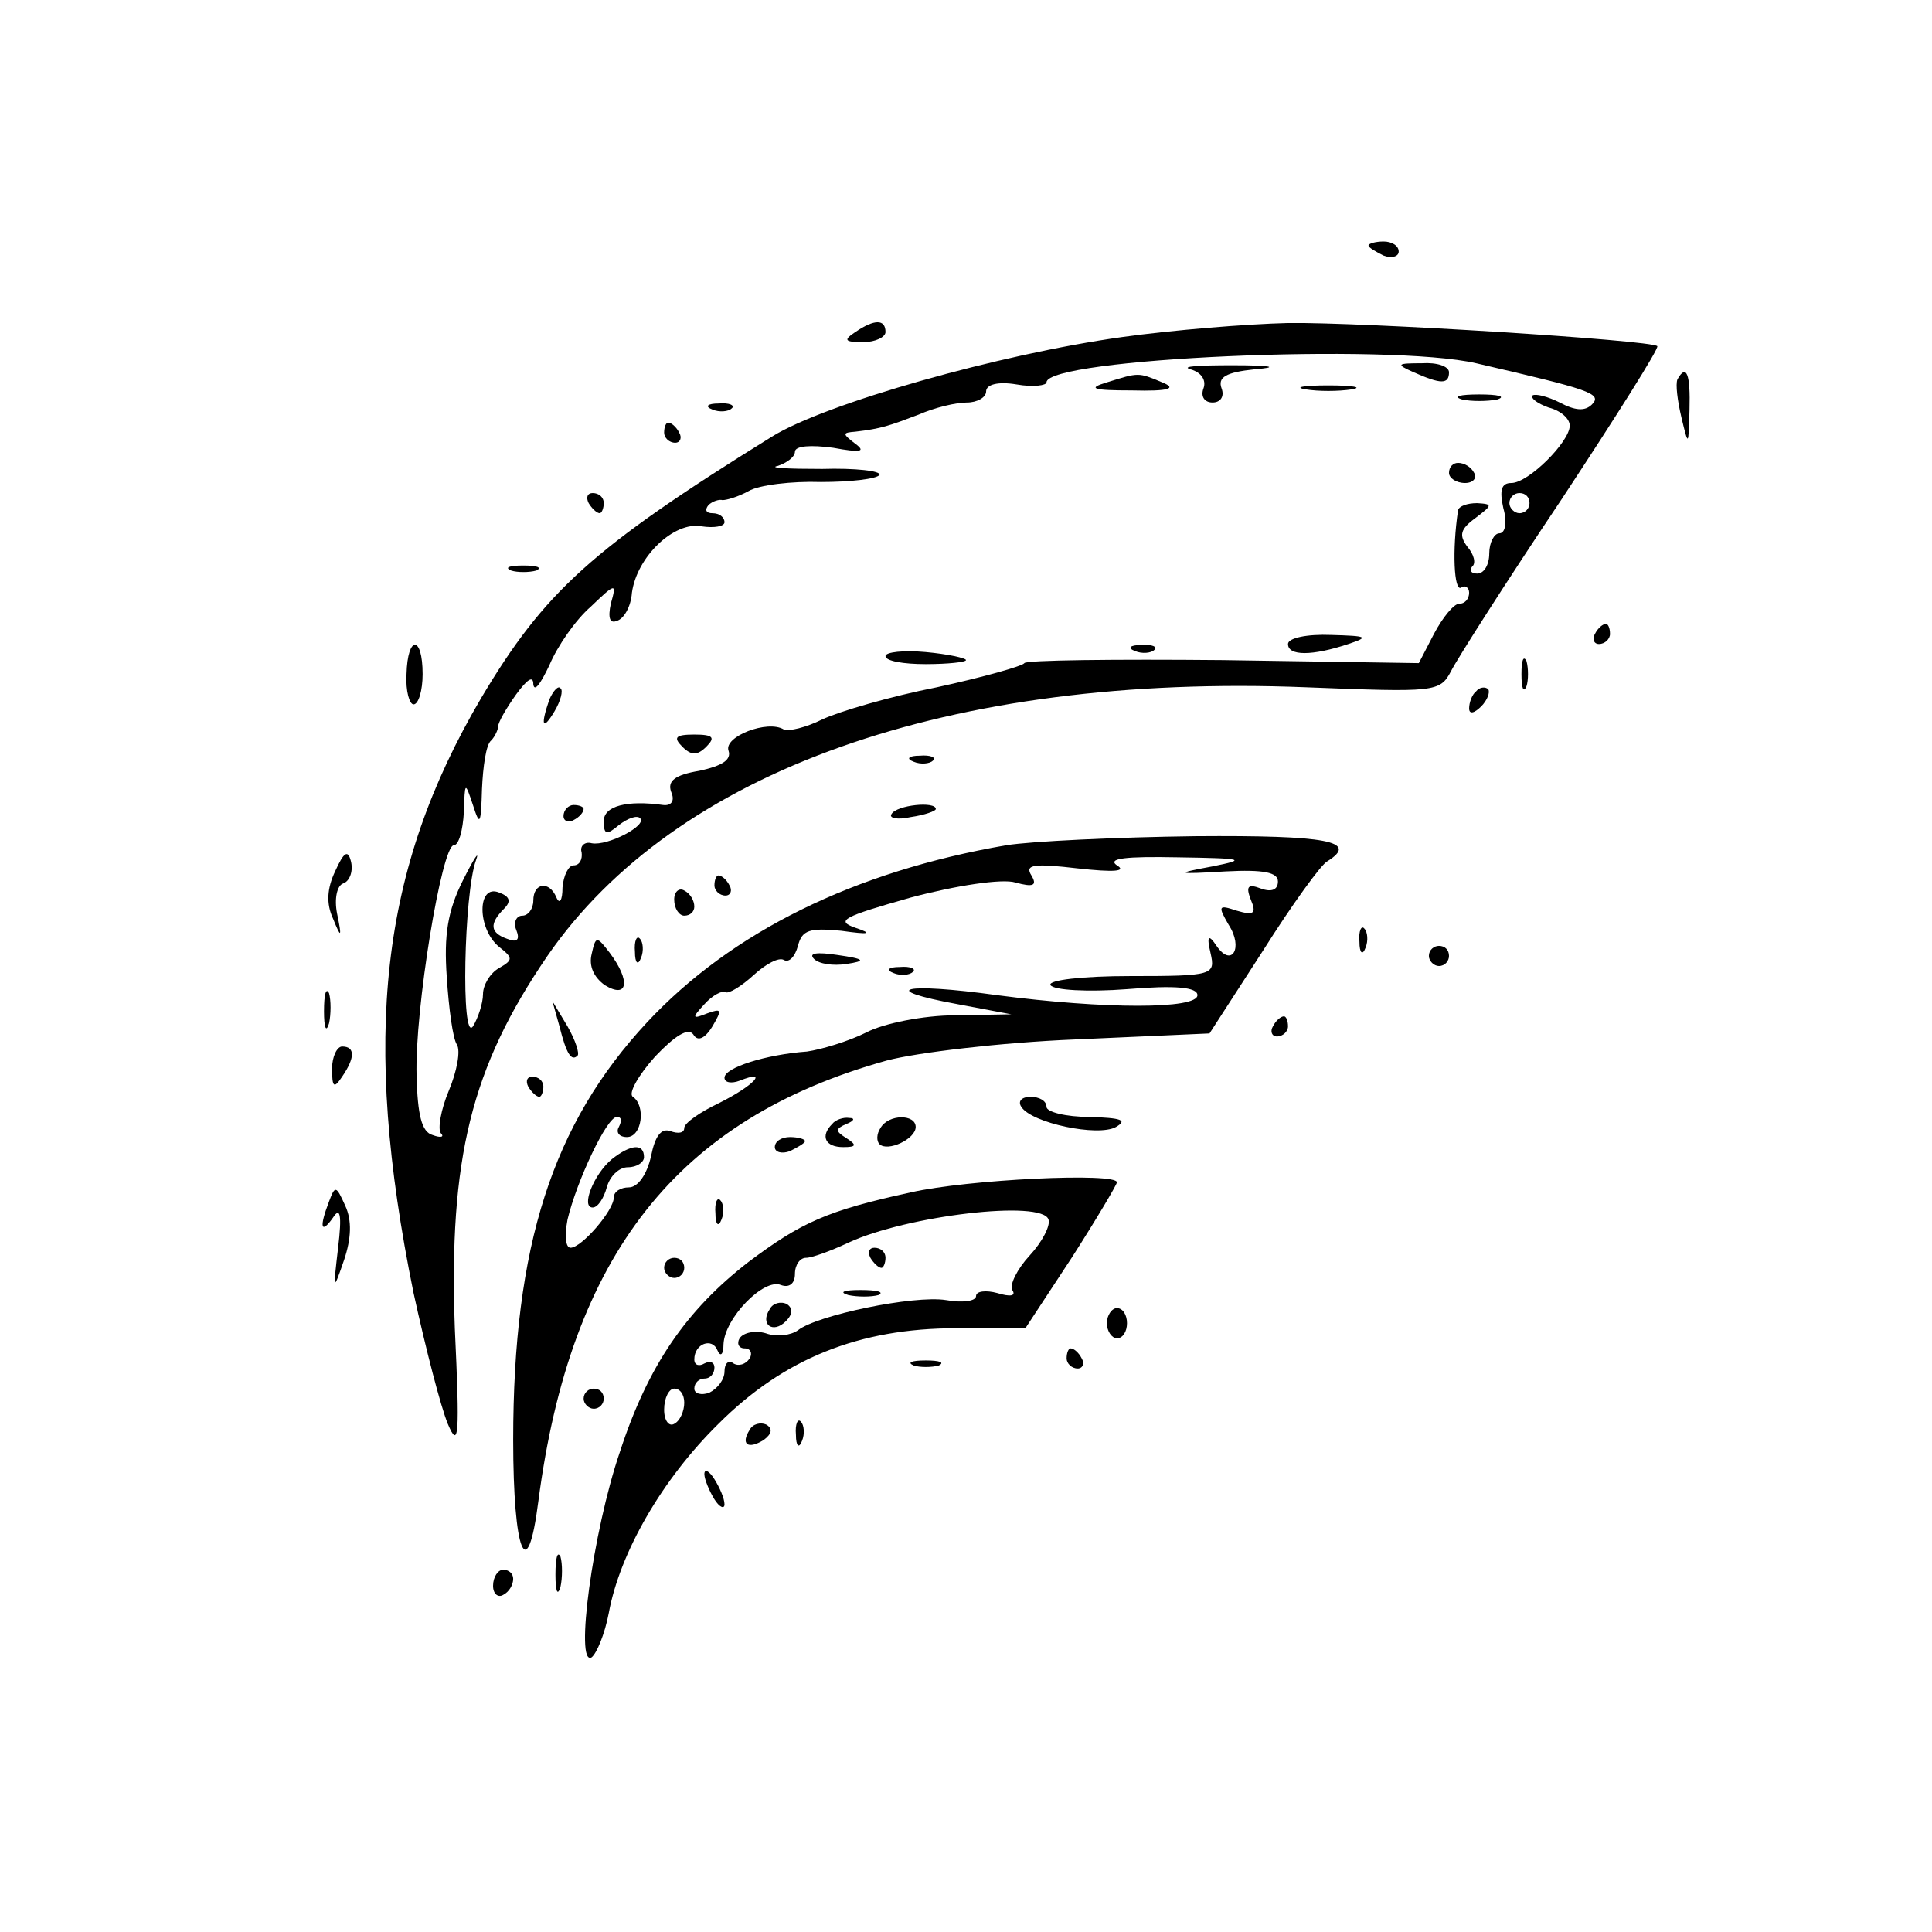 <?xml version="1.0" standalone="no"?>
<!DOCTYPE svg PUBLIC "-//W3C//DTD SVG 20010904//EN"
 "http://www.w3.org/TR/2001/REC-SVG-20010904/DTD/svg10.dtd">
<svg version="1.0" xmlns="http://www.w3.org/2000/svg"
 width="192pt" height="192pt" viewBox="0 0 192 192"
 preserveAspectRatio="xMidYMid meet">
<g transform="translate(0,192) scale(0.1,-0.1)"
fill="#000000" stroke="none">
<path d="M1360 1676 c0 -2 7 -6 15 -10 8 -3 15 -1 15 4 0 6 -7 10 -15 10 -8 0
-15 -2 -15 -4z"/>
<path d="M850 1590 c-12 -8 -11 -10 8 -10 12 0 22 5 22 10 0 13 -11 13 -30 0z"/>
<path d="M1115 1585 c-122 -17 -295 -66 -348 -99 -179 -111 -226 -154 -289
-260 -100 -170 -119 -336 -67 -591 12 -55 27 -113 34 -130 11 -26 12 -12 7 95
-6 168 16 259 92 370 127 184 399 281 754 267 128 -5 133 -5 144 16 6 12 55
89 110 171 54 82 97 150 95 152 -6 6 -293 24 -367 23 -41 -1 -115 -7 -165 -14z
m352 -26 c112 -26 126 -30 115 -41 -7 -7 -17 -6 -32 2 -12 6 -24 9 -27 7 -2
-3 5 -8 16 -12 12 -3 21 -11 21 -18 0 -16 -41 -57 -58 -57 -10 0 -12 -7 -8
-25 4 -14 2 -25 -4 -25 -5 0 -10 -9 -10 -20 0 -11 -5 -20 -12 -20 -6 0 -8 3
-5 7 4 3 2 12 -5 20 -8 11 -7 17 8 28 17 13 18 14 2 15 -10 0 -18 -3 -19 -7
-6 -40 -4 -81 3 -77 4 3 8 0 8 -5 0 -6 -4 -11 -10 -11 -5 0 -16 -13 -25 -30
l-15 -29 -195 3 c-107 1 -196 0 -197 -3 -2 -3 -41 -14 -87 -24 -46 -9 -97 -24
-114 -32 -16 -8 -33 -12 -38 -10 -16 10 -60 -7 -55 -21 3 -9 -6 -15 -29 -20
-24 -4 -32 -10 -28 -21 4 -9 0 -14 -8 -13 -36 5 -59 -1 -59 -16 0 -14 3 -14
15 -4 9 7 18 10 21 7 8 -7 -32 -28 -48 -25 -7 2 -12 -3 -10 -9 1 -7 -2 -13 -8
-13 -5 0 -10 -10 -11 -22 0 -13 -3 -17 -6 -10 -7 17 -23 15 -23 -3 0 -8 -5
-15 -11 -15 -6 0 -9 -7 -6 -14 4 -10 1 -13 -9 -9 -17 6 -18 15 -3 30 7 7 6 12
-5 16 -22 9 -22 -36 0 -54 14 -11 14 -13 0 -21 -9 -5 -16 -17 -16 -26 0 -9 -5
-24 -10 -32 -12 -17 -9 132 3 165 4 11 -2 2 -13 -20 -15 -30 -19 -54 -16 -96
2 -31 6 -61 10 -67 4 -6 0 -27 -8 -46 -8 -19 -11 -38 -8 -42 4 -4 0 -5 -8 -2
-11 3 -15 20 -16 59 -2 65 25 229 37 229 5 0 9 15 10 33 1 30 1 31 9 7 7 -22
8 -19 9 16 1 22 4 44 9 48 4 4 7 11 7 14 0 4 8 18 18 32 11 15 17 19 17 10 1
-8 7 0 16 19 8 19 26 45 41 58 25 24 26 24 20 3 -3 -14 -1 -20 6 -17 7 2 14
14 15 28 5 36 42 71 69 66 13 -2 23 0 23 4 0 5 -5 9 -12 9 -6 0 -8 3 -4 8 4 4
11 6 14 5 4 0 15 3 26 9 10 6 43 10 72 9 29 0 55 3 58 7 2 4 -24 7 -57 6 -34
0 -54 1 -44 3 9 3 17 9 17 14 0 6 16 7 38 4 27 -5 33 -4 22 4 -13 10 -13 11 0
12 26 3 34 6 63 17 16 7 37 12 48 12 10 0 19 5 19 11 0 7 12 10 30 7 17 -3 30
-1 30 2 0 24 340 39 427 19z m53 -139 c0 -5 -4 -10 -10 -10 -5 0 -10 5 -10 10
0 6 5 10 10 10 6 0 10 -4 10 -10z"/>
<path d="M1183 1553 c11 -3 16 -11 13 -19 -3 -8 1 -14 9 -14 8 0 12 6 9 14 -4
11 4 16 33 19 25 2 17 4 -22 4 -33 0 -52 -1 -42 -4z"/>
<path d="M1405 1550 c27 -12 35 -12 35 0 0 6 -12 10 -27 9 -25 0 -26 -1 -8 -9z"/>
<path d="M1100 1540 c-20 -6 -14 -8 25 -8 37 -1 45 2 30 8 -24 10 -23 10 -55
0z"/>
<path d="M1298 1533 c12 -2 32 -2 45 0 12 2 2 4 -23 4 -25 0 -35 -2 -22 -4z"/>
<path d="M1453 1523 c9 -2 25 -2 35 0 9 3 1 5 -18 5 -19 0 -27 -2 -17 -5z"/>
<path d="M1440 1450 c0 -5 7 -10 16 -10 8 0 12 5 9 10 -3 6 -10 10 -16 10 -5
0 -9 -4 -9 -10z"/>
<path d="M1280 1280 c0 -12 24 -12 60 0 21 7 19 8 -17 9 -24 1 -43 -3 -43 -9z"/>
<path d="M880 1268 c0 -5 18 -8 40 -8 22 0 40 2 40 4 0 2 -18 6 -40 8 -22 2
-40 0 -40 -4z"/>
<path d="M1128 1273 c7 -3 16 -2 19 1 4 3 -2 6 -13 5 -11 0 -14 -3 -6 -6z"/>
<path d="M546 1225 c-9 -26 -7 -32 5 -12 6 10 9 21 6 23 -2 3 -7 -2 -11 -11z"/>
<path d="M678 1178 c9 -9 15 -9 24 0 9 9 7 12 -12 12 -19 0 -21 -3 -12 -12z"/>
<path d="M560 1109 c0 -5 5 -7 10 -4 6 3 10 8 10 11 0 2 -4 4 -10 4 -5 0 -10
-5 -10 -11z"/>
<path d="M1667 1543 c-2 -5 0 -21 4 -38 7 -29 7 -29 8 8 1 35 -3 46 -12 30z"/>
<path d="M708 1513 c7 -3 16 -2 19 1 4 3 -2 6 -13 5 -11 0 -14 -3 -6 -6z"/>
<path d="M660 1490 c0 -5 5 -10 11 -10 5 0 7 5 4 10 -3 6 -8 10 -11 10 -2 0
-4 -4 -4 -10z"/>
<path d="M585 1420 c3 -5 8 -10 11 -10 2 0 4 5 4 10 0 6 -5 10 -11 10 -5 0 -7
-4 -4 -10z"/>
<path d="M508 1353 c6 -2 18 -2 25 0 6 3 1 5 -13 5 -14 0 -19 -2 -12 -5z"/>
<path d="M1585 1290 c-3 -5 -1 -10 4 -10 6 0 11 5 11 10 0 6 -2 10 -4 10 -3 0
-8 -4 -11 -10z"/>
<path d="M404 1250 c-1 -17 3 -30 7 -30 5 0 9 14 9 30 0 39 -15 39 -16 0z"/>
<path d="M1512 1250 c0 -14 2 -19 5 -12 2 6 2 18 0 25 -3 6 -5 1 -5 -13z"/>
<path d="M1467 1233 c-4 -3 -7 -11 -7 -17 0 -6 5 -5 12 2 6 6 9 14 7 17 -3 3
-9 2 -12 -2z"/>
<path d="M908 1163 c7 -3 16 -2 19 1 4 3 -2 6 -13 5 -11 0 -14 -3 -6 -6z"/>
<path d="M886 1111 c-3 -4 6 -6 19 -3 14 2 25 6 25 8 0 8 -39 4 -44 -5z"/>
<path d="M1000 1080 c-151 -26 -273 -86 -357 -176 -94 -101 -133 -222 -133
-415 0 -112 14 -147 25 -61 32 245 138 380 346 438 30 8 114 18 187 21 l134 6
53 82 c29 46 58 86 64 89 32 20 0 26 -131 25 -79 -1 -163 -5 -188 -9z m205
-21 c-38 -7 -37 -8 13 -5 38 2 52 -1 52 -10 0 -8 -6 -11 -17 -7 -13 5 -15 2
-10 -11 6 -14 3 -16 -14 -11 -18 6 -19 5 -8 -14 15 -23 3 -43 -12 -21 -8 12
-10 10 -6 -7 5 -22 3 -23 -80 -23 -47 0 -82 -4 -79 -9 3 -5 37 -7 76 -4 48 4
70 2 70 -6 0 -14 -92 -14 -199 0 -93 13 -121 6 -39 -9 l53 -10 -56 -1 c-31 0
-71 -8 -88 -17 -18 -9 -45 -17 -59 -19 -41 -3 -82 -16 -82 -26 0 -5 7 -6 15
-3 30 12 14 -5 -20 -22 -19 -9 -35 -20 -35 -25 0 -5 -6 -6 -14 -3 -9 3 -15 -5
-19 -25 -4 -18 -13 -31 -22 -31 -8 0 -15 -4 -15 -10 0 -13 -32 -50 -43 -50 -5
0 -6 12 -3 28 9 38 39 102 49 102 5 0 5 -4 2 -10 -3 -5 0 -10 8 -10 15 0 19
31 6 40 -5 3 5 21 22 40 20 21 33 29 38 22 4 -7 11 -5 19 8 10 17 9 18 -5 13
-15 -6 -16 -5 -3 9 8 9 18 14 21 12 3 -2 16 6 28 17 12 11 25 18 30 15 5 -3
11 3 14 14 4 16 12 18 43 15 28 -4 32 -3 14 3 -20 7 -12 11 55 30 45 12 91 19
104 15 18 -5 22 -3 16 7 -7 11 3 12 46 7 36 -4 49 -3 39 3 -10 7 9 9 60 8 66
-1 70 -2 35 -9z"/>
<path d="M809 967 c5 -5 19 -7 32 -5 20 3 19 5 -9 9 -20 3 -29 2 -23 -4z"/>
<path d="M888 953 c7 -3 16 -2 19 1 4 3 -2 6 -13 5 -11 0 -14 -3 -6 -6z"/>
<path d="M608 768 c-18 -15 -31 -48 -19 -48 5 0 11 9 14 20 3 11 12 20 21 20
9 0 16 5 16 10 0 14 -13 13 -32 -2z"/>
<path d="M333 1054 c-8 -17 -9 -32 -2 -47 8 -20 9 -19 4 5 -3 15 0 28 6 30 6
2 10 11 8 21 -3 13 -7 11 -16 -9z"/>
<path d="M710 1040 c0 -5 5 -10 11 -10 5 0 7 5 4 10 -3 6 -8 10 -11 10 -2 0
-4 -4 -4 -10z"/>
<path d="M670 1026 c0 -9 5 -16 10 -16 6 0 10 4 10 9 0 6 -4 13 -10 16 -5 3
-10 -1 -10 -9z"/>
<path d="M1351 984 c0 -11 3 -14 6 -6 3 7 2 16 -1 19 -3 4 -6 -2 -5 -13z"/>
<path d="M588 972 c-3 -12 2 -23 13 -31 23 -14 26 4 5 32 -13 17 -14 17 -18
-1z"/>
<path d="M631 974 c0 -11 3 -14 6 -6 3 7 2 16 -1 19 -3 4 -6 -2 -5 -13z"/>
<path d="M1420 970 c0 -5 5 -10 10 -10 6 0 10 5 10 10 0 6 -4 10 -10 10 -5 0
-10 -4 -10 -10z"/>
<path d="M322 915 c0 -16 2 -22 5 -12 2 9 2 23 0 30 -3 6 -5 -1 -5 -18z"/>
<path d="M556 900 c7 -28 12 -35 18 -29 2 2 -2 15 -10 29 l-15 25 7 -25z"/>
<path d="M1265 900 c-3 -5 -1 -10 4 -10 6 0 11 5 11 10 0 6 -2 10 -4 10 -3 0
-8 -4 -11 -10z"/>
<path d="M330 858 c0 -19 2 -20 10 -8 13 19 13 30 0 30 -5 0 -10 -10 -10 -22z"/>
<path d="M525 840 c3 -5 8 -10 11 -10 2 0 4 5 4 10 0 6 -5 10 -11 10 -5 0 -7
-4 -4 -10z"/>
<path d="M1015 820 c10 -16 76 -30 94 -20 12 7 5 9 -26 10 -24 0 -43 5 -43 10
0 6 -7 10 -16 10 -8 0 -13 -4 -9 -10z"/>
<path d="M827 803 c-12 -12 -7 -23 11 -23 13 0 14 2 3 9 -11 7 -11 9 0 14 8 3
9 6 3 6 -6 1 -14 -2 -17 -6z"/>
<path d="M875 799 c-4 -6 -4 -13 -1 -16 8 -8 36 5 36 17 0 13 -27 13 -35 -1z"/>
<path d="M770 780 c0 -5 7 -7 15 -4 8 4 15 8 15 10 0 2 -7 4 -15 4 -8 0 -15
-4 -15 -10z"/>
<path d="M905 735 c-83 -18 -109 -30 -161 -69 -62 -48 -100 -103 -128 -189
-27 -79 -45 -214 -28 -204 5 4 13 23 17 44 11 60 53 133 109 188 65 65 140 95
236 95 l69 0 46 70 c25 39 45 73 45 75 0 10 -148 3 -205 -10z m137 -27 c2 -6
-6 -22 -19 -36 -12 -13 -20 -29 -17 -34 4 -6 -2 -7 -15 -3 -11 3 -21 2 -21 -3
0 -5 -13 -7 -30 -4 -32 5 -128 -15 -147 -30 -7 -5 -21 -7 -32 -3 -10 3 -22 1
-26 -5 -3 -5 -1 -10 5 -10 6 0 8 -5 5 -10 -4 -6 -11 -8 -16 -5 -5 4 -9 0 -9
-8 0 -8 -7 -17 -15 -21 -8 -3 -15 -1 -15 4 0 6 5 10 10 10 6 0 10 5 10 11 0 5
-4 7 -10 4 -5 -3 -10 -2 -10 4 0 16 18 22 23 9 3 -7 6 -4 6 6 1 26 40 66 57
59 8 -3 14 1 14 11 0 9 5 16 11 16 6 0 25 7 42 15 58 27 193 43 199 23z m-362
-182 c0 -8 -4 -18 -10 -21 -5 -3 -10 3 -10 14 0 12 5 21 10 21 6 0 10 -6 10
-14z"/>
<path d="M865 670 c3 -5 8 -10 11 -10 2 0 4 5 4 10 0 6 -5 10 -11 10 -5 0 -7
-4 -4 -10z"/>
<path d="M843 633 c9 -2 23 -2 30 0 6 3 -1 5 -18 5 -16 0 -22 -2 -12 -5z"/>
<path d="M765 619 c-10 -15 3 -25 16 -12 7 7 7 13 1 17 -6 3 -14 1 -17 -5z"/>
<path d="M327 726 c-10 -26 -8 -33 4 -16 7 11 9 3 5 -30 -5 -43 -5 -44 6 -12
7 21 8 39 1 54 -9 20 -10 20 -16 4z"/>
<path d="M711 714 c0 -11 3 -14 6 -6 3 7 2 16 -1 19 -3 4 -6 -2 -5 -13z"/>
<path d="M660 660 c0 -5 5 -10 10 -10 6 0 10 5 10 10 0 6 -4 10 -10 10 -5 0
-10 -4 -10 -10z"/>
<path d="M1100 605 c0 -8 5 -15 10 -15 6 0 10 7 10 15 0 8 -4 15 -10 15 -5 0
-10 -7 -10 -15z"/>
<path d="M1060 570 c0 -5 5 -10 11 -10 5 0 7 5 4 10 -3 6 -8 10 -11 10 -2 0
-4 -4 -4 -10z"/>
<path d="M908 563 c6 -2 18 -2 25 0 6 3 1 5 -13 5 -14 0 -19 -2 -12 -5z"/>
<path d="M580 530 c0 -5 5 -10 10 -10 6 0 10 5 10 10 0 6 -4 10 -10 10 -5 0
-10 -4 -10 -10z"/>
<path d="M745 499 c-9 -14 -2 -20 14 -10 8 6 9 11 3 15 -6 3 -14 1 -17 -5z"/>
<path d="M791 494 c0 -11 3 -14 6 -6 3 7 2 16 -1 19 -3 4 -6 -2 -5 -13z"/>
<path d="M700 455 c0 -5 5 -17 10 -25 5 -8 10 -10 10 -5 0 6 -5 17 -10 25 -5
8 -10 11 -10 5z"/>
<path d="M552 355 c0 -16 2 -22 5 -12 2 9 2 23 0 30 -3 6 -5 -1 -5 -18z"/>
<path d="M490 344 c0 -8 5 -12 10 -9 6 3 10 10 10 16 0 5 -4 9 -10 9 -5 0 -10
-7 -10 -16z"/>
</g>
</svg>
